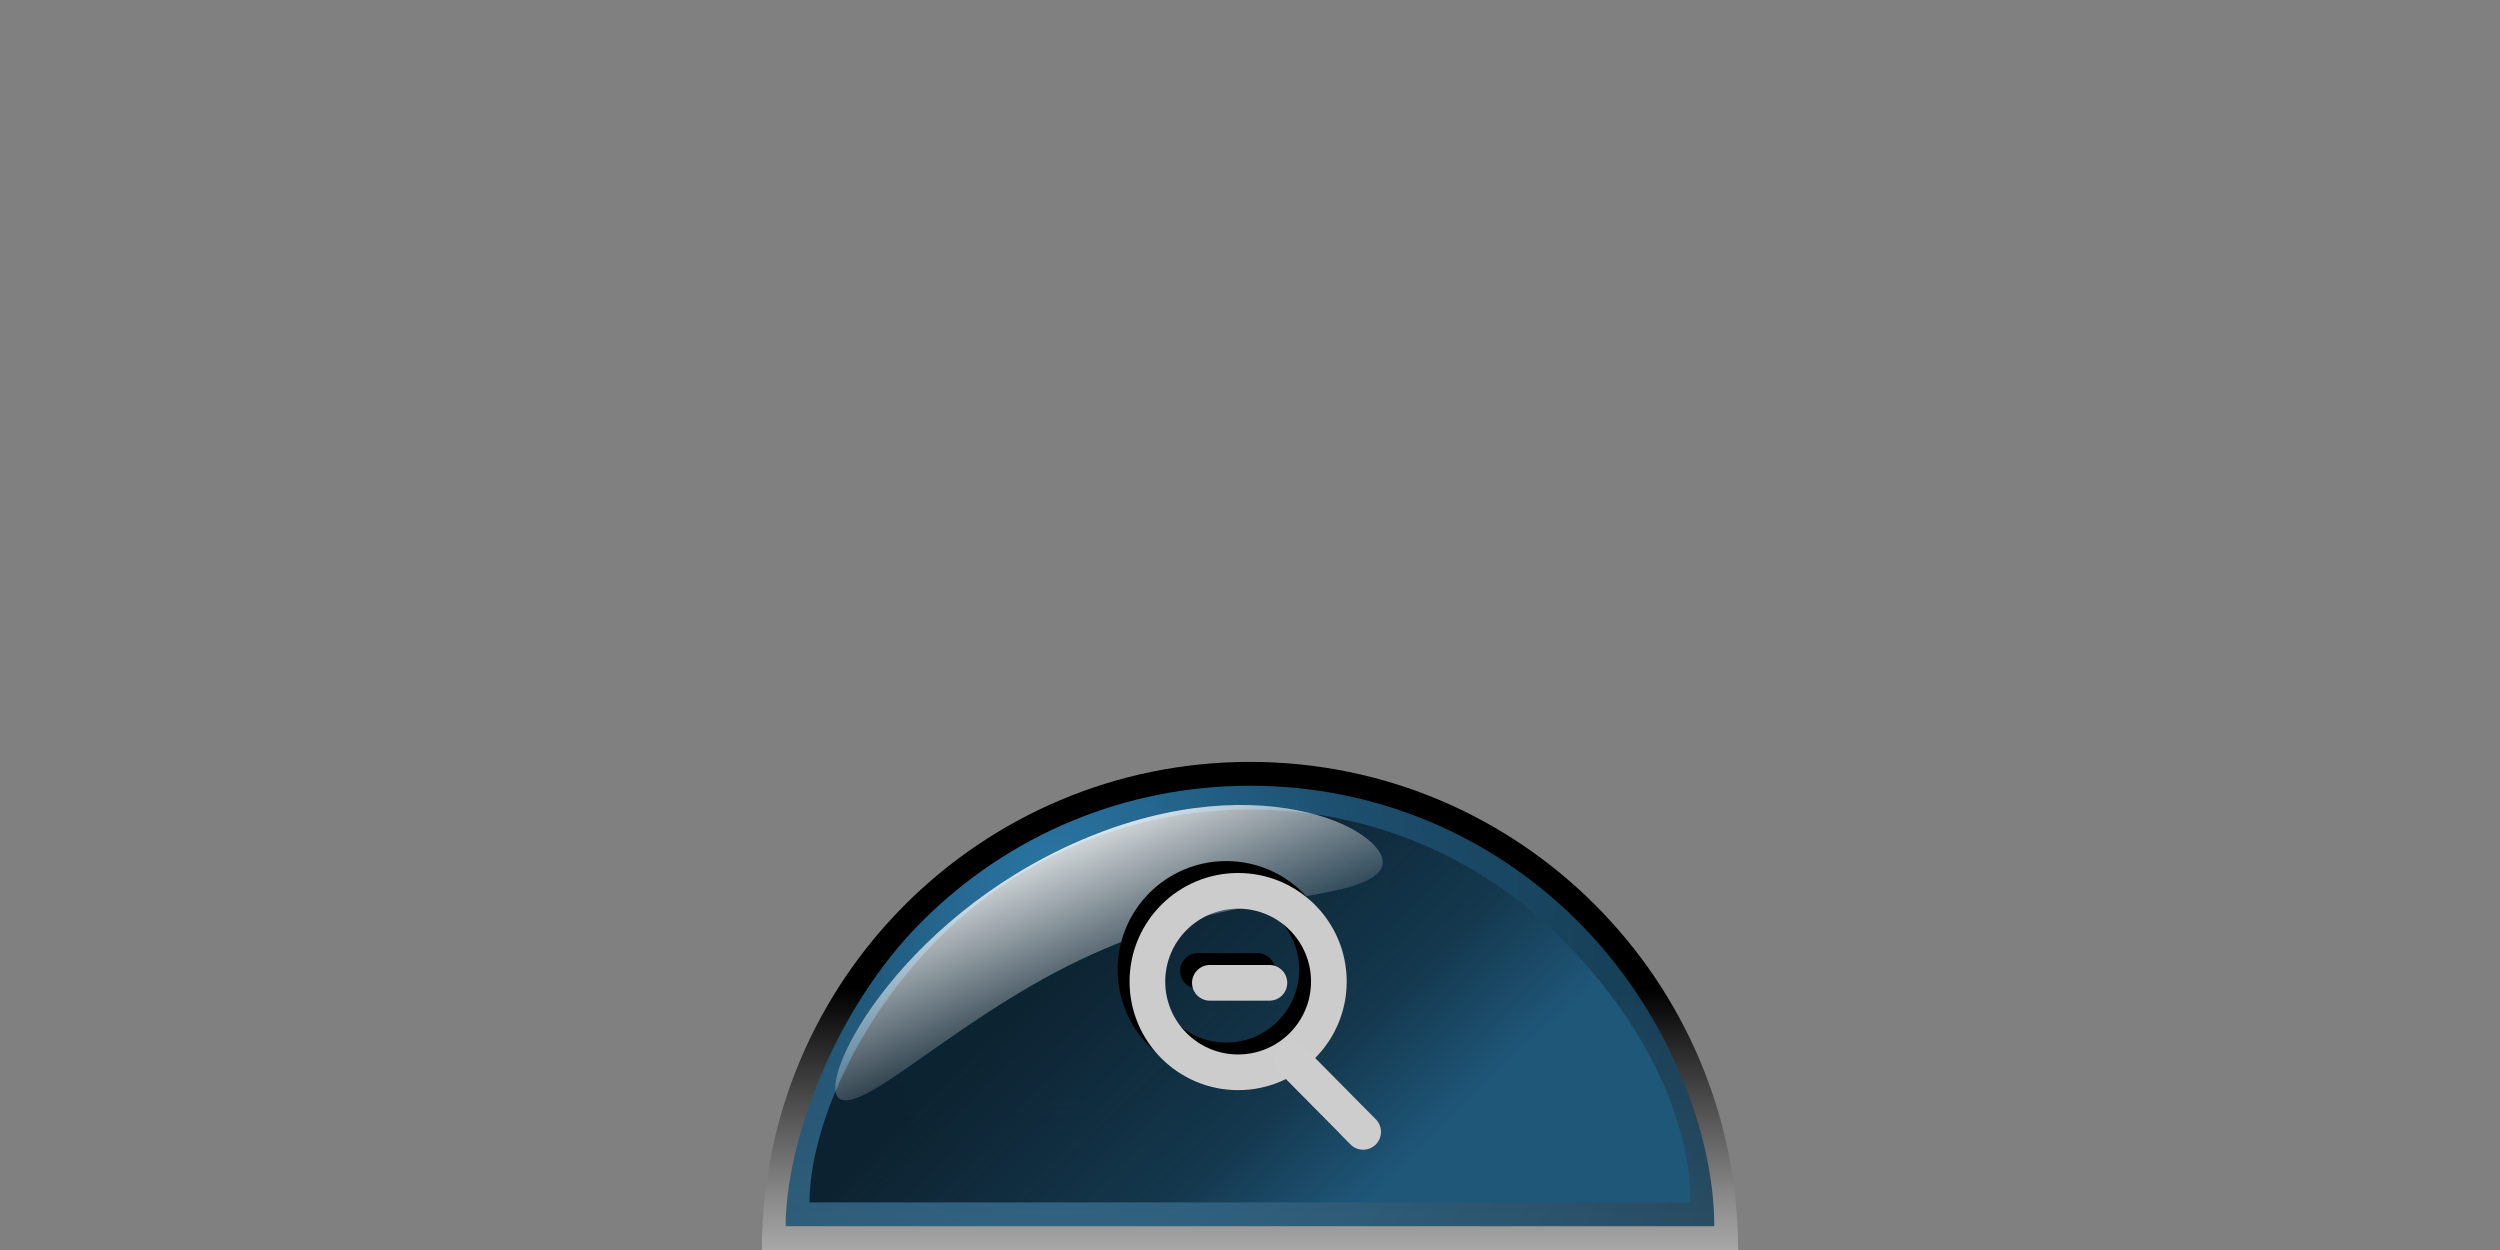 <?xml version="1.0" encoding="UTF-8" standalone="no"?>
<!-- Created with Inkscape (http://www.inkscape.org/) -->

<svg
   xmlns:dc="http://purl.org/dc/elements/1.1/"
   xmlns:cc="http://creativecommons.org/ns#"
   xmlns:rdf="http://www.w3.org/1999/02/22-rdf-syntax-ns#"
   xmlns:svg="http://www.w3.org/2000/svg"
   xmlns="http://www.w3.org/2000/svg"
   xmlns:xlink="http://www.w3.org/1999/xlink"
   xmlns:sodipodi="http://sodipodi.sourceforge.net/DTD/sodipodi-0.dtd"
   xmlns:inkscape="http://www.inkscape.org/namespaces/inkscape"
   version="1.0"
   width="210"
   height="105"
   viewBox="0 0 82 41"
   id="svg2"
   xml:space="preserve"
   inkscape:version="0.47 r22583"
   sodipodi:docname="center_up_pressed.svg"><rect x="0" y="0" width="82" height="41" fill="#808080" stroke="none"/><sodipodi:namedview
   pagecolor="#ffffff"
   bordercolor="#666666"
   borderopacity="1"
   objecttolerance="10"
   gridtolerance="10"
   guidetolerance="10"
   inkscape:pageopacity="0"
   inkscape:pageshadow="2"
   inkscape:window-width="1680"
   inkscape:window-height="972"
   id="namedview40"
   showgrid="true"
   inkscape:zoom="20.258333"
   inkscape:cx="107.39112"
   inkscape:cy="14.294271"
   inkscape:window-x="-4"
   inkscape:window-y="-4"
   inkscape:window-maximized="1"
   inkscape:current-layer="svg2"
   inkscape:snap-global="true"><inkscape:grid
     type="xygrid"
     id="grid2842"
     empspacing="5"
     visible="true"
     enabled="true"
     snapvisiblegridlinesonly="true" /></sodipodi:namedview>
<defs
   id="defs4"><inkscape:perspective
   sodipodi:type="inkscape:persp3d"
   inkscape:vp_x="0 : 105 : 1"
   inkscape:vp_y="0 : 1000 : 0"
   inkscape:vp_z="210 : 105 : 1"
   inkscape:persp3d-origin="105 : 70 : 1"
   id="perspective44" /><linearGradient
   id="linearGradient6946"><stop
     id="stop6948"
     style="stop-color:#ffffff;stop-opacity:1"
     offset="0" /><stop
     id="stop6950"
     style="stop-color:#ffffff;stop-opacity:0"
     offset="1" /></linearGradient><linearGradient
   id="linearGradient6938"><stop
     id="stop6940"
     style="stop-color:#ffffff;stop-opacity:1"
     offset="0" /><stop
     id="stop6942"
     style="stop-color:#ffffff;stop-opacity:0"
     offset="1" /></linearGradient><linearGradient
   x1="42.153"
   y1="0.494"
   x2="41.659"
   y2="39.353"
   id="linearGradient6944"
   xlink:href="#linearGradient6938"
   gradientUnits="userSpaceOnUse"
   gradientTransform="matrix(0.39,0,0,0.39,24.99,24.99)" /><linearGradient
   x1="40.177"
   y1="76.731"
   x2="40.341"
   y2="67.675"
   id="linearGradient6952"
   xlink:href="#linearGradient6946"
   gradientUnits="userSpaceOnUse"
   gradientTransform="matrix(0.39,0,0,0.39,24.99,24.99)" />
	<linearGradient
   gradientUnits="userSpaceOnUse"
   id="SVGID_1_"
   y2="5.126"
   x2="41.001"
   y1="105.062"
   x1="41.001">
		<stop
   offset="0"
   style="stop-color:#ffffff;stop-opacity:1"
   id="stop242" />
		<stop
   offset="0.069"
   style="stop-color:#f0f0f0;stop-opacity:1"
   id="stop244" />
		<stop
   offset="0.202"
   style="stop-color:#c8c8c8;stop-opacity:1"
   id="stop246" />
		<stop
   offset="0.385"
   style="stop-color:#888888;stop-opacity:1"
   id="stop248" />
		<stop
   offset="0.61"
   style="stop-color:#303030;stop-opacity:1"
   id="stop250" />
		<stop
   offset="0.725"
   style="stop-color:#000000;stop-opacity:1"
   id="stop252" />
	</linearGradient>
	
	<radialGradient
   gradientUnits="userSpaceOnUse"
   id="SVGID_2_"
   r="71.96"
   cy="10.125"
   cx="24.75">
		<stop
   offset="0"
   style="stop-color:#318ac0;stop-opacity:1;"
   id="stop257" />
		<stop
   offset="0.351"
   style="stop-color:#215b7f;stop-opacity:1;"
   id="stop259" />
		<stop
   offset="1"
   style="stop-color:#14384e;stop-opacity:1;"
   id="stop261" />
	</radialGradient>
	
	<linearGradient
   gradientUnits="userSpaceOnUse"
   id="SVGID_3_"
   y2="18.729"
   x2="30.222"
   y1="60.654"
   x1="50.509">
		<stop
   offset="0"
   style="stop-color:#1f5779;stop-opacity:1;"
   id="stop266" />
		<stop
   offset="0.354"
   style="stop-color:#14384e;stop-opacity:1;"
   id="stop268" />
		<stop
   offset="1"
   style="stop-color:#0b1f2c;stop-opacity:0.941;"
   id="stop270" />
	</linearGradient>
	
<linearGradient
   inkscape:collect="always"
   xlink:href="#SVGID_3_"
   id="linearGradient3638"
   gradientUnits="userSpaceOnUse"
   x1="53"
   y1="35"
   x2="31"
   y2="12"
   gradientTransform="matrix(0.39,0,0,0.39,0,24.99)" /><radialGradient
   inkscape:collect="always"
   xlink:href="#SVGID_2_"
   id="radialGradient3641"
   gradientUnits="userSpaceOnUse"
   cx="24.75"
   cy="10.125"
   r="71.96"
   gradientTransform="matrix(0.39,0,0,0.39,0,24.99)" /><linearGradient
   inkscape:collect="always"
   xlink:href="#SVGID_1_"
   id="linearGradient3644"
   gradientUnits="userSpaceOnUse"
   x1="41"
   y1="56"
   x2="41.001"
   y2="5.126"
   gradientTransform="matrix(0.39,0,0,0.39,0,24.99)" /><inkscape:perspective
   id="perspective2874"
   inkscape:persp3d-origin="0.5 : 0.33333333 : 1"
   inkscape:vp_z="1 : 0.5 : 1"
   inkscape:vp_y="0 : 1000 : 0"
   inkscape:vp_x="0 : 0.5 : 1"
   sodipodi:type="inkscape:persp3d" /><linearGradient
   inkscape:collect="always"
   xlink:href="#linearGradient6636"
   id="linearGradient3641"
   gradientUnits="userSpaceOnUse"
   gradientTransform="matrix(0.23,0,0,0.39,0.725,0.095)"
   x1="42.589"
   y1="6.464"
   x2="46.567"
   y2="22.044" /><linearGradient
   id="linearGradient6636"><stop
     id="stop6638"
     style="stop-color:#ffffff;stop-opacity:1"
     offset="0" /><stop
     id="stop6640"
     style="stop-color:#ffffff;stop-opacity:0"
     offset="1" /></linearGradient><linearGradient
   y2="22.044"
   x2="46.567"
   y1="6.464"
   x1="42.589"
   gradientTransform="matrix(0.23,0,0,0.39,0.725,25.082)"
   gradientUnits="userSpaceOnUse"
   id="linearGradient2883"
   xlink:href="#linearGradient6636"
   inkscape:collect="always" /><linearGradient
   inkscape:collect="always"
   xlink:href="#SVGID_1_"
   id="linearGradient2854"
   gradientUnits="userSpaceOnUse"
   gradientTransform="matrix(0.39,0,0,0.39,0,24.99)"
   x1="41"
   y1="56"
   x2="41.001"
   y2="5.126" /><radialGradient
   inkscape:collect="always"
   xlink:href="#SVGID_2_"
   id="radialGradient2856"
   gradientUnits="userSpaceOnUse"
   gradientTransform="matrix(0.39,0,0,0.39,0,24.99)"
   cx="24.75"
   cy="10.125"
   r="71.96" /><linearGradient
   inkscape:collect="always"
   xlink:href="#SVGID_3_"
   id="linearGradient2858"
   gradientUnits="userSpaceOnUse"
   gradientTransform="matrix(0.39,0,0,0.39,0,24.99)"
   x1="53"
   y1="35"
   x2="31"
   y2="12" /><linearGradient
   inkscape:collect="always"
   xlink:href="#linearGradient6636"
   id="linearGradient2860"
   gradientUnits="userSpaceOnUse"
   gradientTransform="matrix(0.23,0,0,0.39,0.725,25.082)"
   x1="42.589"
   y1="6.464"
   x2="46.567"
   y2="22.044" /><inkscape:perspective
   id="perspective3784"
   inkscape:persp3d-origin="0.5 : 0.33333333 : 1"
   inkscape:vp_z="1 : 0.5 : 1"
   inkscape:vp_y="0 : 1000 : 0"
   inkscape:vp_x="0 : 0.5 : 1"
   sodipodi:type="inkscape:persp3d" /><linearGradient
   inkscape:collect="always"
   xlink:href="#linearGradient6636"
   id="linearGradient2879"
   gradientUnits="userSpaceOnUse"
   gradientTransform="matrix(0.23,0,0,0.39,25.715,25.082)"
   x1="42.589"
   y1="6.464"
   x2="46.567"
   y2="22.044" /><linearGradient
   inkscape:collect="always"
   xlink:href="#SVGID_3_"
   id="linearGradient2882"
   gradientUnits="userSpaceOnUse"
   gradientTransform="matrix(0.39,0,0,0.39,24.99,24.99)"
   x1="53"
   y1="35"
   x2="31"
   y2="12" /><radialGradient
   inkscape:collect="always"
   xlink:href="#SVGID_2_"
   id="radialGradient2885"
   gradientUnits="userSpaceOnUse"
   gradientTransform="matrix(0.39,0,0,0.39,24.99,24.99)"
   cx="24.75"
   cy="10.125"
   r="71.96" /><linearGradient
   inkscape:collect="always"
   xlink:href="#SVGID_1_"
   id="linearGradient2888"
   gradientUnits="userSpaceOnUse"
   gradientTransform="matrix(0.39,0,0,0.39,24.99,24.99)"
   x1="41"
   y1="56"
   x2="41.001"
   y2="5.126" /></defs>



<path
   style="fill:url(#linearGradient2888);fill-opacity:1"
   id="path254"
   d="m 52.318,29.679 c 0,-3.9e-4 0,-3.9e-4 0,0 -2.897,-2.899 -6.898,-4.689 -11.318,-4.689 -4.421,0 -8.423,1.79 -11.319,4.688 l 0,0 C 26.784,32.577 24.99,36.581 24.99,41 c 7.029,-2e-6 10.933,-2e-6 16.01,-2e-6 9.371,0 11.714,0 16.01,2e-6 0,-4.419 -1.794,-8.422 -4.692,-11.321 z"
   sodipodi:nodetypes="csscccccc" /><path
   style="opacity:0.86;fill:url(#radialGradient2885)"
   id="path263"
   d="m 41,40.219 c -8.59,0 -9.371,0 -15.229,0 0,-2.733 1.585,-7.11 4.462,-9.989 2.875,-2.875 6.699,-4.458 10.767,-4.458 4.068,0 7.89,1.584 10.765,4.459 2.878,2.879 4.463,6.865 4.463,9.988 l -15.229,0 z"
   sodipodi:nodetypes="cccsccc" /><path
   style="fill:url(#linearGradient2882)"
   id="path272"
   d="m 41,39.438 c -3.514,0 -7.419,0 -14.448,0 0,-2.343 1.503,-5.925 4.233,-8.656 2.727,-2.728 6.354,-4.23 10.214,-4.23 3.859,0 7.487,1.503 10.213,4.231 2.73,2.731 4.235,5.922 4.235,8.655 l -14.448,0 z"
   sodipodi:nodetypes="ccssccc" /><path
   d="m 45.295,28.505 c -0.623,1.07 -4.692,0.743 -9.115,2.637 -4.423,1.895 -7.678,5.307 -8.605,4.917 -0.927,-0.391 1.777,-5.872 7.869,-8.496 6.091,-2.622 10.473,-0.129 9.851,0.942 z"
   id="path5076"
   style="opacity:0.8;fill:url(#linearGradient2879);fill-opacity:1" /><g
   id="g3745"
   transform="translate(0.197,0.029)"><g
     transform="translate(6.190476e-8,-1.171)"
     id="g3735"><path
       transform="matrix(0.39,0,0,0.39,-0.023,-1.634)"
       d="m 110.315,88.667 c 0,4.214 -3.417,7.631 -7.631,7.631 -4.214,0 -7.631,-3.417 -7.631,-7.631 0,-4.214 3.417,-7.631 7.631,-7.631 4.215,0 7.631,3.417 7.631,7.631 z"
       sodipodi:ry="7.6310205"
       sodipodi:rx="7.6310205"
       sodipodi:cy="88.666939"
       sodipodi:cx="102.68408"
       id="path3712"
       style="fill:#ffffff;fill-opacity:0;stroke:#000000;stroke-width:3;stroke-linecap:round;stroke-linejoin:round;stroke-miterlimit:4;stroke-opacity:1;stroke-dasharray:none;stroke-dashoffset:0"
       sodipodi:type="arc" /><path
       id="path3714"
       d="m 41.771,35.498 2.352,2.379"
       style="fill:none;stroke:#000000;stroke-width:1.171;stroke-linecap:round;stroke-linejoin:miter;stroke-miterlimit:4;stroke-opacity:1;stroke-dasharray:none" /><path
       id="path3716"
       d="m 39.096,32.988 1.952,0"
       style="fill:none;stroke:#000000;stroke-width:1.171;stroke-linecap:round;stroke-linejoin:miter;stroke-miterlimit:4;stroke-opacity:1;stroke-dasharray:none" /></g><g
     transform="translate(2.5714285e-7,-1.171)"
     id="g3740"><path
       sodipodi:type="arc"
       style="fill:#ffffff;fill-opacity:0;stroke:#cccccc;stroke-width:3;stroke-linecap:round;stroke-linejoin:round;stroke-miterlimit:4;stroke-opacity:1;stroke-dasharray:none;stroke-dashoffset:0"
       id="path3695"
       sodipodi:cx="102.68408"
       sodipodi:cy="88.666939"
       sodipodi:rx="7.6310205"
       sodipodi:ry="7.6310205"
       d="m 110.315,88.667 c 0,4.214 -3.417,7.631 -7.631,7.631 -4.214,0 -7.631,-3.417 -7.631,-7.631 0,-4.214 3.417,-7.631 7.631,-7.631 4.215,0 7.631,3.417 7.631,7.631 z"
       transform="matrix(0.39,0,0,0.39,0.367,-1.243)" /><path
       style="fill:none;stroke:#cdcdcd;stroke-width:1.171;stroke-linecap:round;stroke-linejoin:miter;stroke-miterlimit:4;stroke-opacity:1;stroke-dasharray:none"
       d="m 42.162,35.888 2.352,2.379"
       id="path3699" /><path
       style="fill:none;stroke:#cccccc;stroke-width:1.171;stroke-linecap:round;stroke-linejoin:miter;stroke-miterlimit:4;stroke-opacity:1;stroke-dasharray:none"
       d="m 39.487,33.379 1.952,0"
       id="path3703" /></g></g></svg>